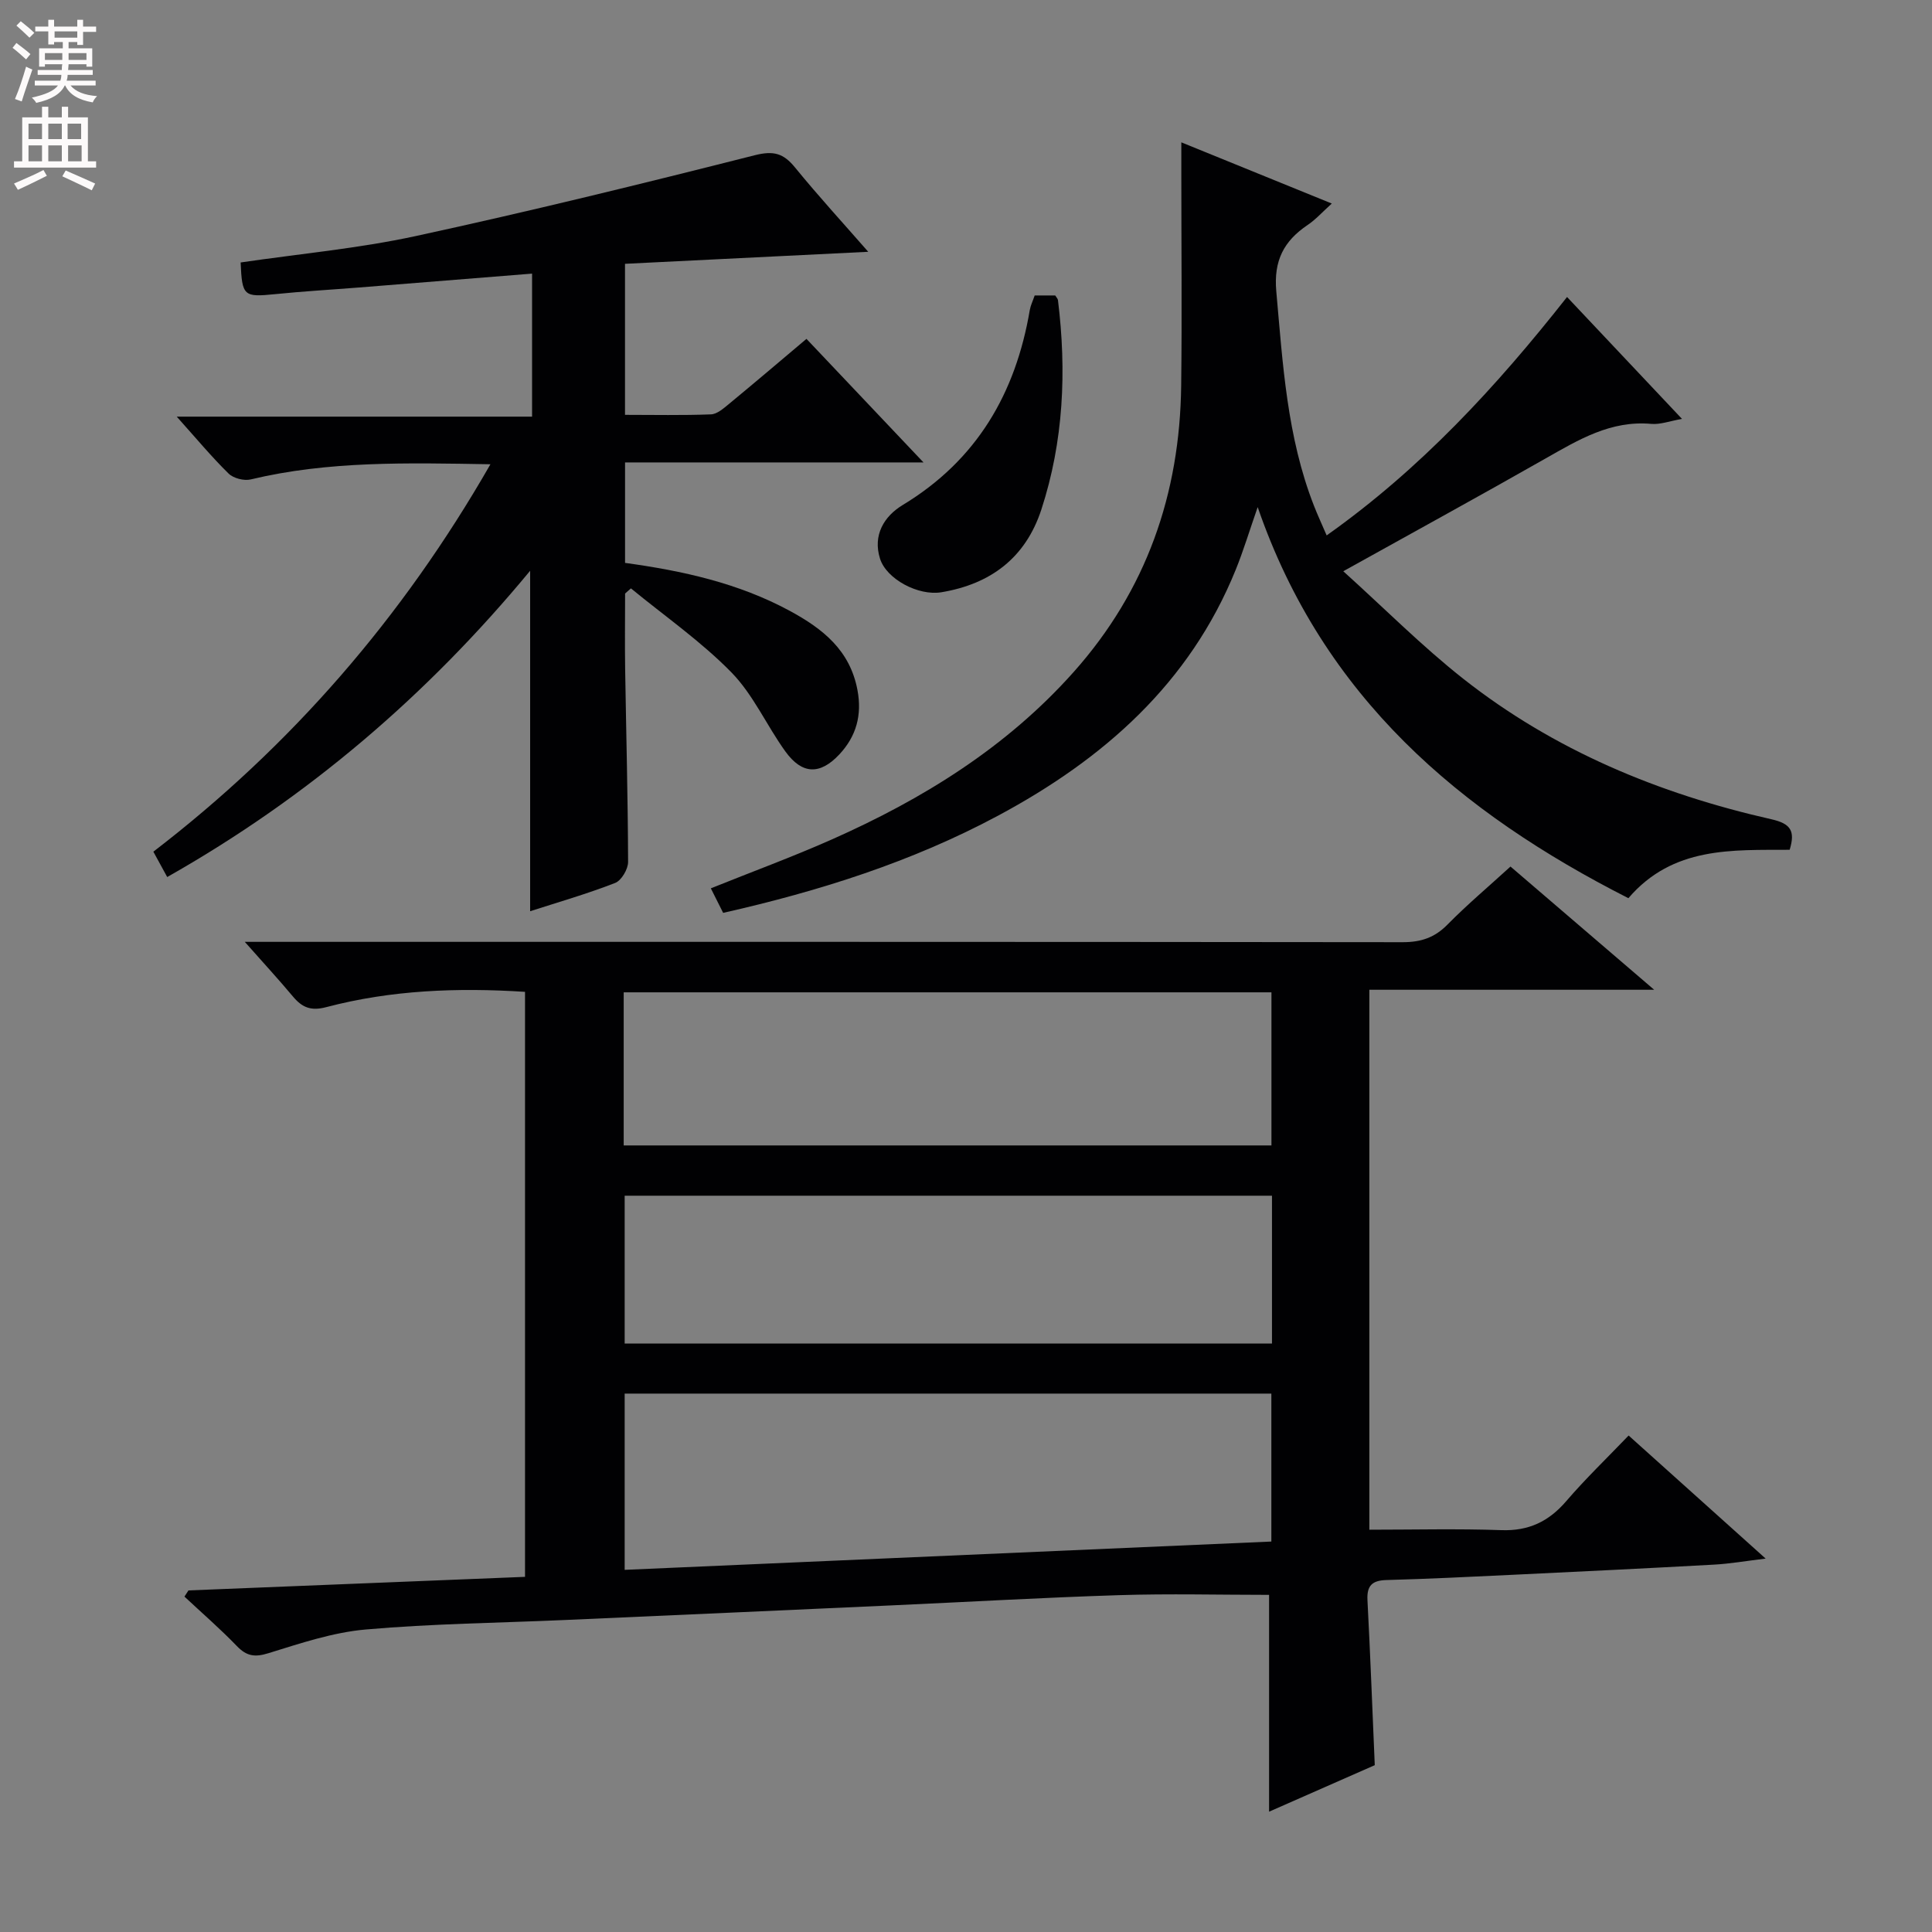 <svg enable-background="new 0 0 400 400" viewBox="0 0 400 400" xmlns="http://www.w3.org/2000/svg"><rect x="0" y="0" width="400" height="400" fill="#808080" stroke="none"/><g fill="#010103"><path d="m39.02 329.28c23.18-.93 46.35-1.87 69.68-2.81 0-40.64 0-80.72 0-121.12-14.03-.9-27.74-.37-41.16 3.17-3.17.83-4.97.08-6.87-2.18-2.99-3.57-6.15-7-9.99-11.34h6.34c77.81 0 155.61-.02 233.42.07 3.78 0 6.6-.95 9.26-3.66 4.06-4.12 8.51-7.87 13.03-12 9.79 8.4 19.33 16.58 29.75 25.51-20.24 0-39.43 0-58.97 0v111.79c9.21 0 18.28-.23 27.33.09 5.66.2 9.8-1.78 13.43-6 4-4.66 8.45-8.93 12.92-13.59 9.57 8.59 18.59 16.7 28.37 25.48-4.08.49-7.38 1.07-10.7 1.25-13.78.76-27.57 1.43-41.36 2.09-8.81.42-17.61.86-26.43 1.1-3 .08-4.11 1.16-3.95 4.19.58 11.12 1 22.24 1.51 34.14-7.09 3.12-14.58 6.42-21.88 9.63 0-15.45 0-30.47 0-44.89-10.23 0-20.66-.27-31.07.06-15.79.5-31.57 1.42-47.35 2.13-22.42 1.02-44.85 2.02-67.27 3.01-13.79.61-27.61.76-41.35 1.97-6.81.6-13.54 2.87-20.14 4.91-2.83.88-4.52.61-6.53-1.48-3.45-3.58-7.22-6.84-10.85-10.24.28-.42.56-.85.83-1.28zm224.2-40.75c-44.87 0-89.38 0-133.89 0v36.49c44.88-1.96 89.41-3.91 133.89-5.86 0-10.76 0-20.67 0-30.63zm-134.09-51.38h134.11c0-10.87 0-21.29 0-31.7-44.9 0-89.45 0-134.11 0zm134.22 10.41c-45.05 0-89.57 0-134.02 0v30.61h134.02c0-10.35 0-20.29 0-30.61z"/><path d="m101.54 96.12c-17.28-.29-33.57-.71-49.63 3.14-1.39.33-3.59-.23-4.59-1.22-3.55-3.49-6.75-7.34-10.73-11.78h73.57c0-10.14 0-19.68 0-29.61-12.05.97-23.92 1.92-35.8 2.87-5.8.46-11.6.79-17.39 1.38-6.5.65-6.85.43-7.15-6.56 12.11-1.78 24.37-2.89 36.32-5.48 23.48-5.09 46.83-10.82 70.12-16.72 3.92-.99 5.95-.4 8.34 2.53 4.91 6.02 10.17 11.75 15.16 17.46-16.77.83-33.37 1.65-50.36 2.49v31.27c5.93 0 11.87.13 17.8-.1 1.28-.05 2.62-1.25 3.74-2.17 5.25-4.33 10.43-8.74 16.03-13.46 8 8.45 15.84 16.72 24.23 25.58-20.95 0-41.17 0-61.79 0v20.8c11.85 1.63 23.45 4.16 34.12 9.94 6.83 3.7 12.46 8.15 14 16.4.97 5.17-.24 9.55-3.74 13.3-4.01 4.29-7.72 4.19-11.18-.59-3.88-5.37-6.63-11.73-11.18-16.38-6.29-6.42-13.81-11.65-20.8-17.39-.4.35-.81.71-1.21 1.06 0 5.22-.07 10.44.01 15.65.21 13.31.57 26.62.61 39.93 0 1.5-1.39 3.85-2.69 4.35-5.84 2.27-11.88 4.01-17.59 5.85 0-23.4 0-46.67 0-70.49-21.31 25.78-46.04 46.94-75.14 63.41-.99-1.81-1.84-3.37-2.87-5.25 28.49-21.87 51.54-48.38 69.79-80.21z"/><path d="m260.39 104.99c-1.71 4.9-2.94 9-4.54 12.95-9.55 23.58-27.4 39.25-49.22 50.94-17.82 9.55-36.92 15.6-56.91 20.12-.83-1.64-1.62-3.22-2.55-5.08 8.55-3.44 16.91-6.51 25.03-10.11 18.87-8.37 36.17-19.06 50.08-34.67 15.08-16.92 22-36.88 22.27-59.3.18-14.66.03-29.32.03-43.99 0-1.81 0-3.61 0-6.38 10.6 4.31 20.48 8.33 31.15 12.67-1.95 1.76-3.33 3.32-5 4.44-4.93 3.32-7.05 7.38-6.49 13.71 1.35 15.07 2.21 30.15 7.81 44.44.72 1.85 1.56 3.65 2.62 6.12 19.45-13.77 35.14-30.78 49.77-49.36 7.99 8.47 15.7 16.66 23.8 25.24-2.57.45-4.51 1.2-6.37 1.03-8.36-.75-15.01 3.26-21.84 7.14-13.44 7.65-27 15.07-41.92 23.37 8.59 7.75 16.28 15.5 24.78 22.21 18.85 14.87 40.58 23.87 63.86 29.14 3.99.9 4.98 2.41 3.78 6.32-11.88.07-24.17-.74-33.39 10.02-34.86-17.72-63.18-41.58-76.75-80.97z"/><path d="m214.22 61.17h4.25c.26.43.54.69.57.97 1.81 14.69 1.18 29.21-3.44 43.36-3.27 10-10.51 15.43-20.7 17.12-4.77.79-11.36-2.71-12.7-6.95-1.54-4.87.84-8.78 4.69-11.11 15.34-9.28 23.39-23.11 26.32-40.39.17-.96.63-1.87 1.01-3z"/></g><path d="m2.6 9.9.8-1c.9.7 1.9 1.4 2.9 2.3l-.9 1.1c-1.1-1-2-1.8-2.8-2.4zm.5 10.6c.9-2.1 1.6-4.3 2.3-6.7.4.2.8.4 1.3.6-.7 2.1-1.5 4.3-2.2 6.6zm.3-15.2.9-.9c1 .8 2 1.6 2.8 2.4l-1 1c-.9-.9-1.8-1.7-2.7-2.5zm12.6-1.2h1.2v1.4h2.7v1.1h-2.7v2.7h-1.2v-.6h-1.8v1.3h4.9v3.8h-1.2v-.5h-3.7c0 .4-.1.9-.1 1.2h5.1v1h-5.2c0 .5-.1.9-.2 1.2h6v1h-5.2c1.1 1.3 2.9 2 5.5 2.2-.4.4-.7.8-.9 1.3-2.9-.5-4.8-1.6-5.7-3.5h-.1c-.8 1.7-2.7 2.9-5.9 3.6-.2-.4-.6-.8-.9-1.1 2.8-.6 4.6-1.4 5.4-2.5h-4.8v-1h5.3c.1-.3.2-.7.2-1.2h-4.9v-1h5c0-.4 0-.8.1-1.2h-3.6v.5h-1.2v-3.8h4.9v-1.3h-1.8v.5h-1.2v-2.7h-2.7v-1h2.7v-1.4h1.2v1.4h4.8zm-6.7 8.3h3.6c0-.4 0-.9 0-1.4h-3.6zm1.9-4.6h4.8v-1.3h-4.7v1.3zm6.7 3.2h-3.7v1.4h3.7z" fill="#fcfafa"/><path d="m8.7 22.1h1.3v2.2h2.8v-2.2h1.3v2.2h4.1v9.1h1.7v1.3h-17v-1.3h1.7v-9.1h4.1zm.3 13.1.7 1.2c-1.8.9-3.8 1.9-6 2.9-.2-.4-.5-.8-.8-1.3 2.3-1 4.4-1.9 6.1-2.8zm-3.1-6.4h2.8v-3.2h-2.8zm0 4.6h2.8v-3.3h-2.8zm4.1-4.6h2.8v-3.2h-2.8zm0 4.6h2.8v-3.3h-2.8zm3.6 1.9c2.1.9 4.1 1.8 6.1 2.7l-.7 1.4c-2.2-1.1-4.2-2-6.1-2.9zm3.2-9.7h-2.8v3.2h2.8zm-2.7 7.8h2.8v-3.3h-2.8z" fill="#fcfafa"/></svg>